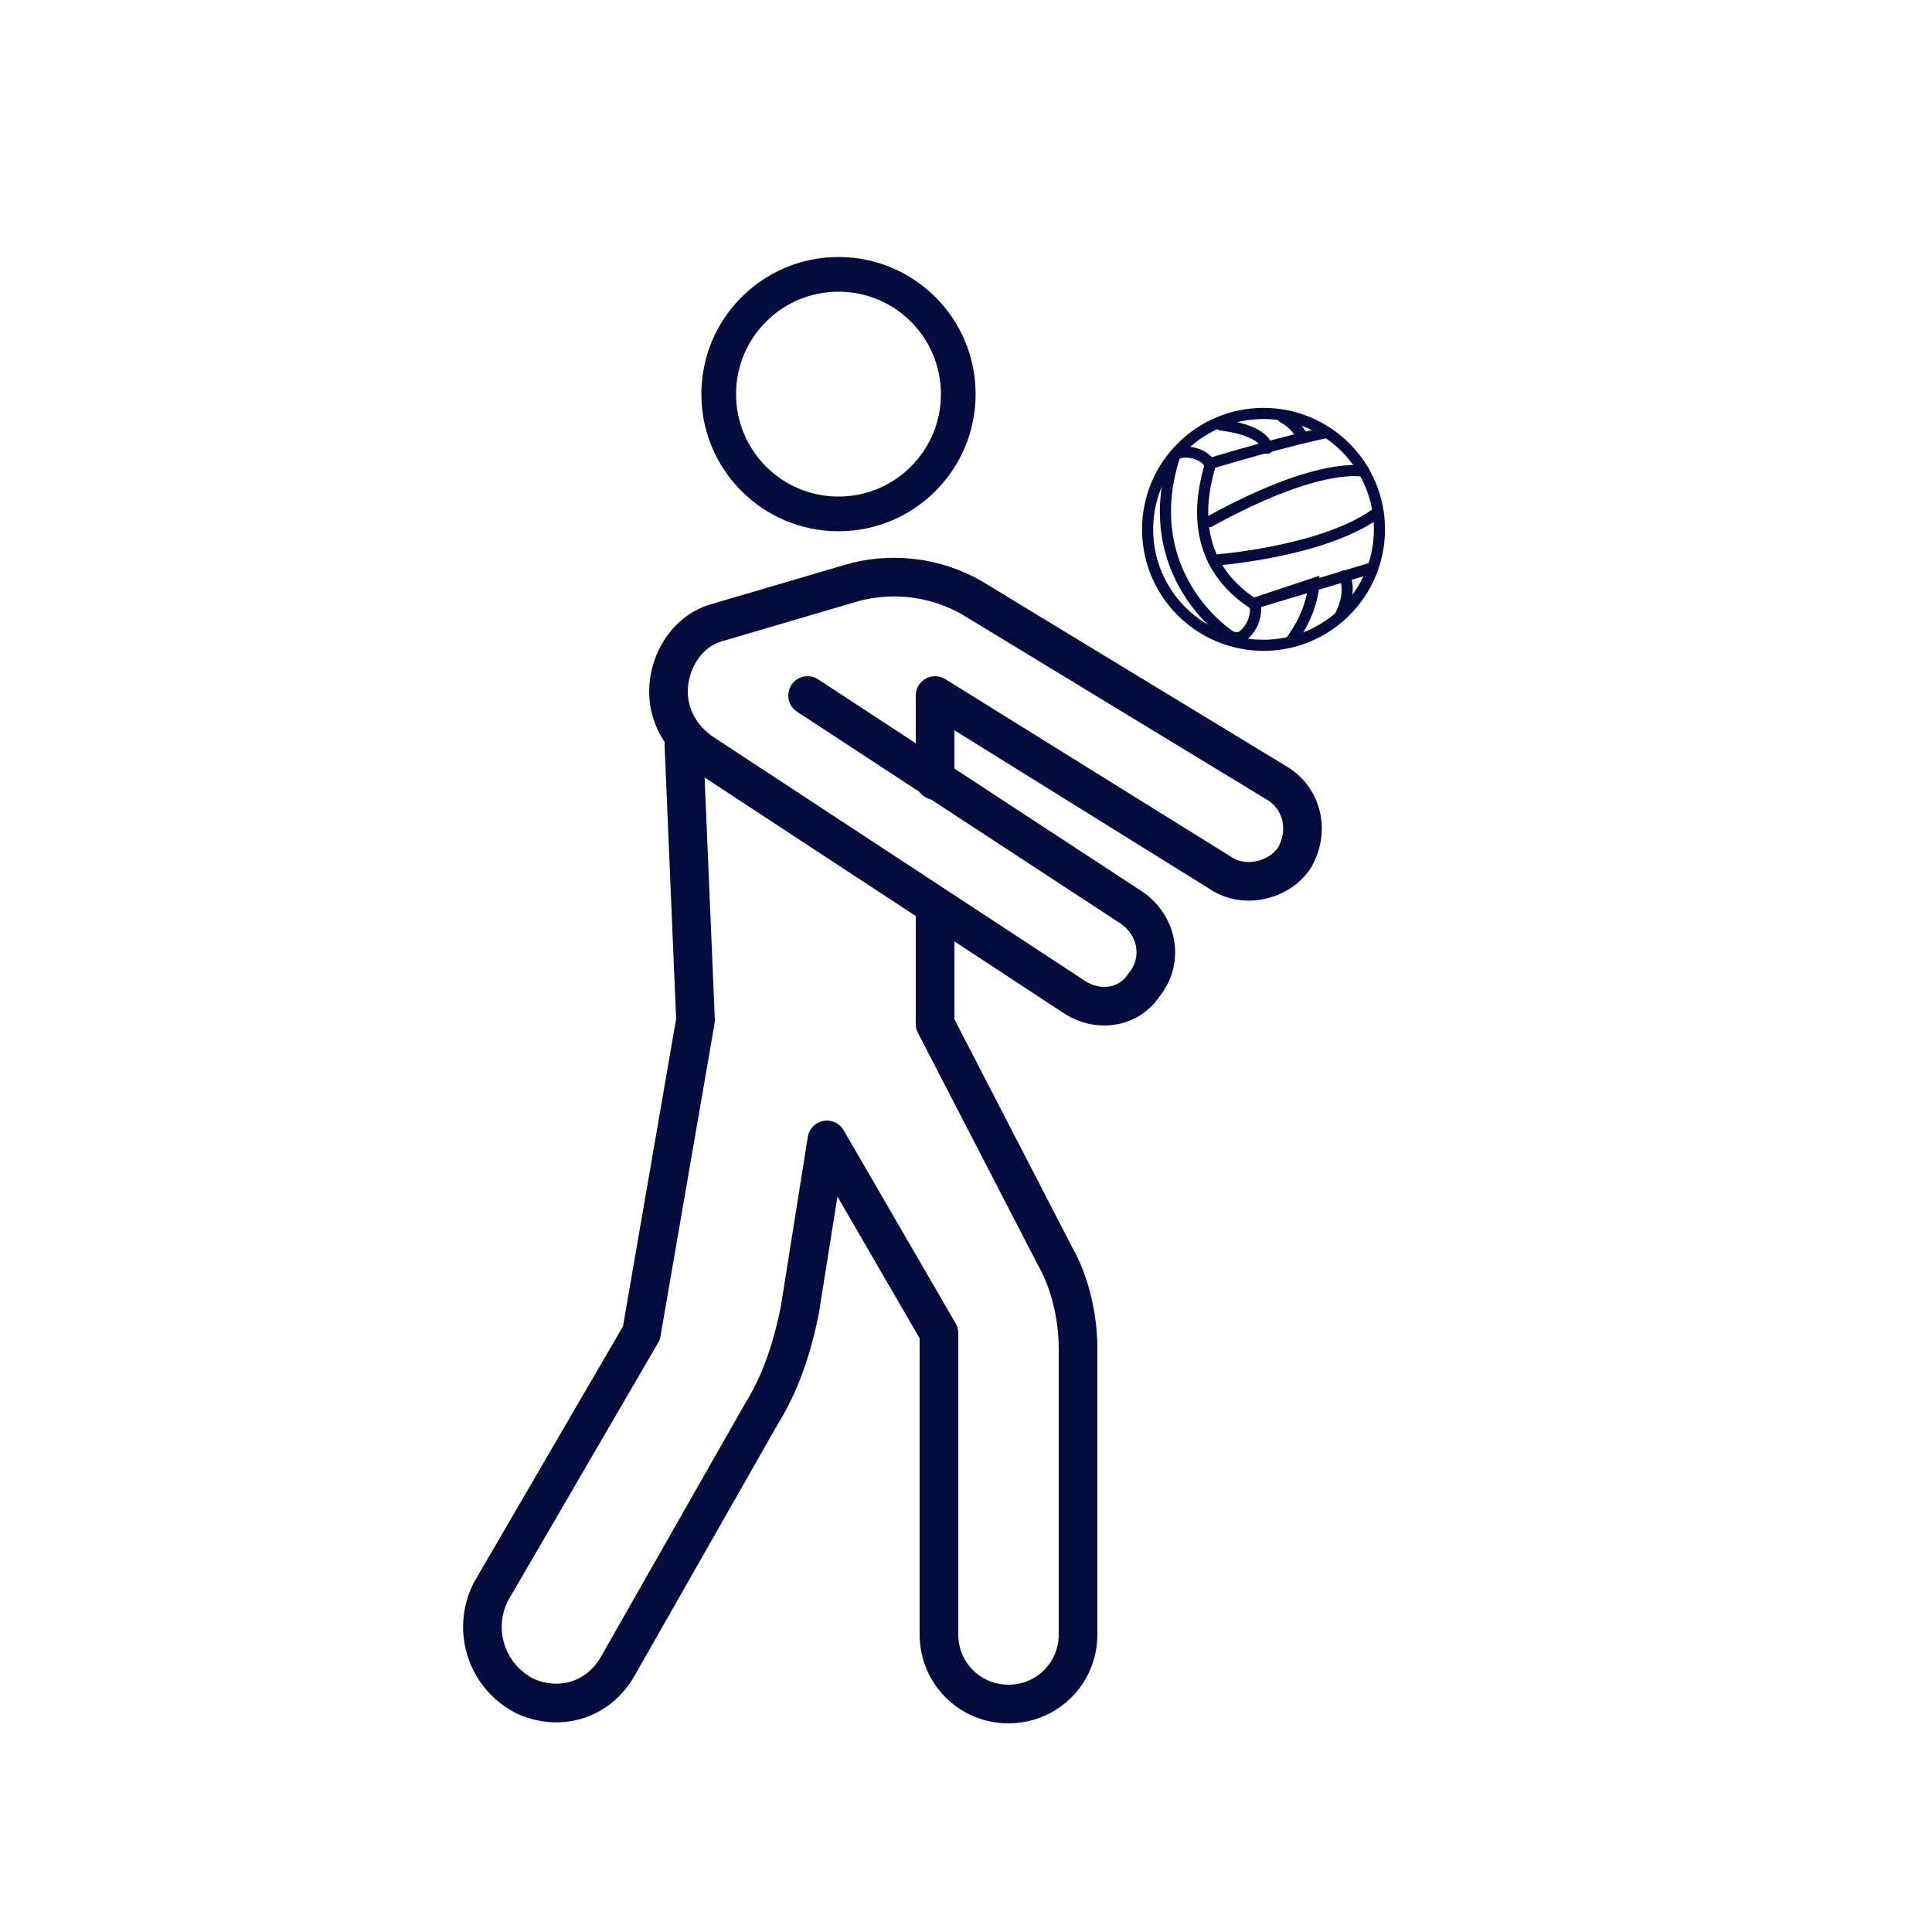 <?xml version="1.0" encoding="utf-8"?>
<!-- Generator: Adobe Illustrator 25.4.1, SVG Export Plug-In . SVG Version: 6.00 Build 0)  -->
<svg version="1.1" id="Iconos" xmlns="http://www.w3.org/2000/svg" xmlns:xlink="http://www.w3.org/1999/xlink" x="0px" y="0px"
	 viewBox="0 0 50 50" style="enable-background:new 0 0 50 50;" xml:space="preserve">
<style type="text/css">
	.st0{fill:none;stroke:#050B3D;stroke-width:0.288;stroke-linecap:round;stroke-miterlimit:10;}
	.st1{fill:none;stroke:#050B3D;stroke-linecap:round;stroke-linejoin:round;stroke-miterlimit:10;}
	.st2{fill:none;stroke:#050B3D;stroke-width:0.898;stroke-linecap:round;stroke-linejoin:round;stroke-miterlimit:10;}
</style>
<g id="Balón">
	<circle class="st0" cx="32.7" cy="13.7" r="3"/>
	<path class="st0" d="M30.7,11.7c0.2,0,0.5,0.1,0.6,0.3c0,0,0,0.1,0,0.1c-0.1,0.4-0.7,2.3,1.1,3.5c0,0,0.1,0.1,0.1,0.1
		c0,0.3-0.1,0.6-0.4,0.8c-0.1,0-0.1,0-0.2,0c-0.5-0.3-2.4-1.9-1.5-4.7C30.5,11.7,30.6,11.7,30.7,11.7z"/>
	<path class="st0" d="M31.6,11c0,0,1.1,0.1,1.2,0.6"/>
	<path class="st0" d="M33.2,10.8c0.2,0.1,0.4,0.3,0.5,0.5"/>
	<path class="st0" d="M34.3,11.2c0,0-1,0.2-3,0.8"/>
	<path class="st0" d="M35.3,12.2c0,0-1.1-0.3-4,1.3l0,0"/>
	<path class="st0" d="M31.4,14.5c0,0,2.8-0.2,4.2-1.2"/>
	<path class="st0" d="M35.5,14.7l-3,0.9l1.5-0.5c0,0,0,0.7-0.6,1.5"/>
	<path class="st0" d="M34.8,14.9c0,0,0.2,0.4-0.1,1"/>
</g>
<path class="st1" d="M24.2,20.2l0-2.2l7.4,4.6c0.6,0.4,1.5,0.2,1.9-0.4l0,0c0.4-0.7,0.2-1.5-0.4-1.9l-7.9-4.8
	c-1-0.6-2.2-0.7-3.2-0.4l-3.4,1c-0.8,0.2-1.3,1-1.3,1.8v0c0,0.6,0.3,1.2,0.9,1.6l9.6,6.3c0.6,0.4,1.4,0.3,1.8-0.3l0,0
	c0.5-0.6,0.4-1.5-0.3-2L20.9,18"/>
<path class="st1" d="M24.2,23.6v2.9l3.1,6c0.4,0.7,0.6,1.6,0.6,2.4v7.4c0,1-0.8,1.8-1.8,1.8h0c-1,0-1.8-0.8-1.8-1.8v-7.8l-2.9-5
	l-0.7,4.4c-0.2,1-0.5,1.9-1,2.7L16,43.1c-0.5,0.9-1.5,1.2-2.4,0.8h0c-1-0.5-1.4-1.7-0.9-2.7l3.9-6.7l1.4-8.1l-0.3-7.1"/>
<circle class="st2" cx="21.7" cy="10.2" r="3.1"/>
</svg>
